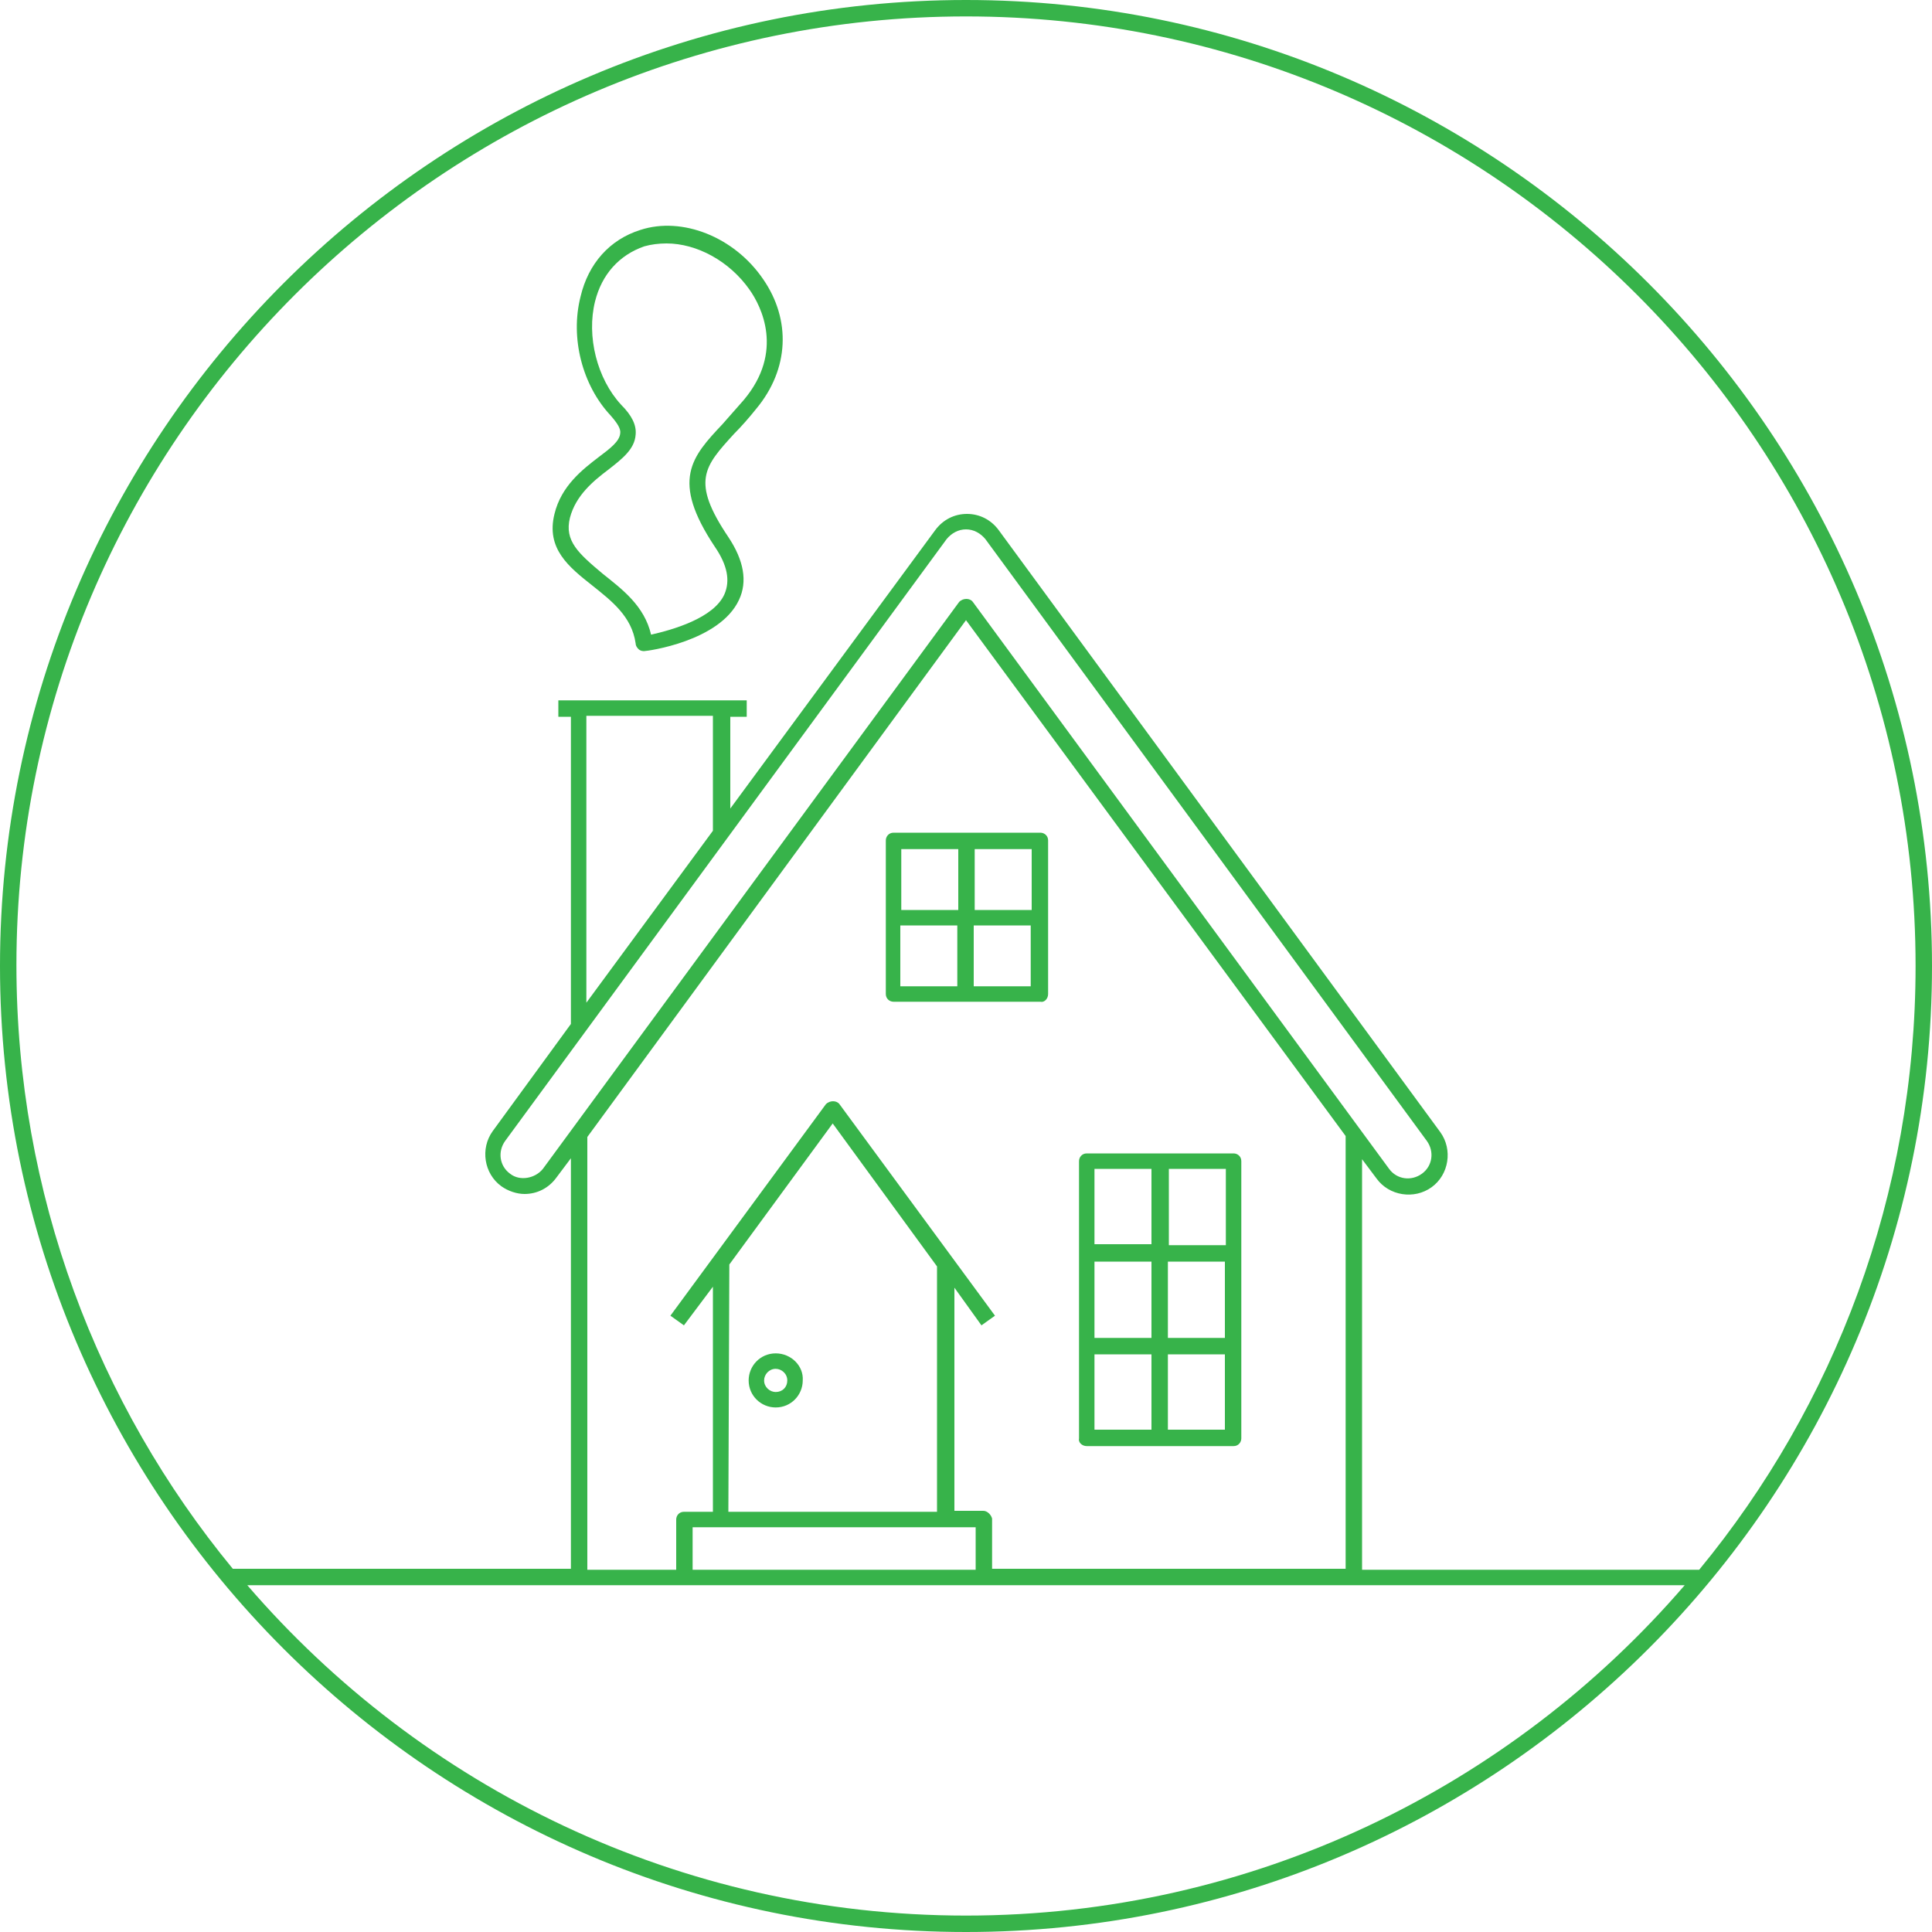 <?xml version="1.0" encoding="utf-8"?>
<!-- Generator: Adobe Illustrator 21.1.0, SVG Export Plug-In . SVG Version: 6.00 Build 0)  -->
<svg version="1.1" id="Layer_1" xmlns="http://www.w3.org/2000/svg" xmlns:xlink="http://www.w3.org/1999/xlink" x="0px" y="0px"
	 viewBox="0 0 200 200" style="enable-background:new 0 0 200 200;" xml:space="preserve">
<style type="text/css">
	.st0{fill:#37B34A;}
</style>
<g>
	<path class="st0" d="M100,0C44.9,0,0,44.9,0,100s44.9,100,100,100s100-44.9,100-100S155.1,0,100,0z M100,1.7
		c54.2,0,98.3,44.1,98.3,98.3c0,23.7-8.4,45.5-22.4,62.5H141V120l1.5,2c1.3,1.8,3.9,2.2,5.7,0.9s2.2-3.9,0.9-5.7l-45.7-62.3
		c-0.8-1.1-2-1.7-3.3-1.7s-2.5,0.6-3.3,1.7L75.6,83.7v-9.5h1.7v-1.7h-2.5H59.9h-2.1v1.7h1.3V106l0,0L51,117.1
		c-1.3,1.8-0.9,4.4,0.9,5.7c0.7,0.5,1.6,0.8,2.4,0.8c1.3,0,2.5-0.6,3.3-1.7l1.5-2v42.5h-35c-14-17-22.4-38.8-22.4-62.5
		C1.7,45.8,45.8,1.7,100,1.7z M75.5,130.9l10.7-14.6L97,131.1v25.4H75.4L75.5,130.9L75.5,130.9z M74.7,158.1H98h3v4.4H71.7v-4.4
		H74.7z M101.8,156.4h-3v-23.1l2.8,3.9l1.4-1l-16.1-21.9c-0.3-0.4-1-0.4-1.4,0l-16.1,21.9l1.4,1l3-4v23.3h-3c-0.5,0-0.8,0.4-0.8,0.8
		v5.2h-9.2v-44.8L100,64.2l39.3,53.4v44.8h-36.6v-5.2C102.6,156.8,102.2,156.4,101.8,156.4z M73.8,86l-13.1,17.8V74.1h13.1V86z
		 M98,55.8c0.5-0.6,1.2-1,2-1s1.5,0.4,2,1l45.7,62.3c0.8,1.1,0.6,2.6-0.5,3.4c-1.1,0.8-2.6,0.6-3.4-0.5l-43.1-58.7
		c-0.3-0.4-1-0.4-1.4,0L56.2,121c-0.8,1-2.4,1.3-3.4,0.5c-1.1-0.8-1.3-2.3-0.5-3.4L98,55.8z M100,198.3c-29.7,0-56.4-13.3-74.4-34.2
		h34.3h10.9h31h38.3h34.3C156.4,185,129.7,198.3,100,198.3z"/>
	<path class="st0" d="M112.5,149.7h15.2c0.5,0,0.8-0.4,0.8-0.8v-28.7c0-0.5-0.4-0.8-0.8-0.8h-15.2c-0.5,0-0.8,0.4-0.8,0.8v28.7
		C111.6,149.3,112,149.7,112.5,149.7z M113.3,140.2h5.9v7.8h-5.9V140.2z M119.2,138.5h-5.9v-7.9h5.9V138.5z M120.9,130.6h5.9v7.9
		h-5.9V130.6z M120.9,148v-7.8h5.9v7.8H120.9z M126.9,128.9H121V121h5.9V128.9z M119.2,121v7.8h-5.9V121H119.2z"/>
	<path class="st0" d="M108.5,102.9V87c0-0.5-0.4-0.8-0.8-0.8H92.5c-0.5,0-0.8,0.4-0.8,0.8v15.9c0,0.5,0.4,0.8,0.8,0.8h15.2
		C108.1,103.8,108.5,103.4,108.5,102.9z M106.8,94.2h-5.9v-6.3h5.9V94.2z M99.2,87.9v6.3h-5.9v-6.3H99.2z M93.2,95.8h5.9v6.3h-5.9
		V95.8z M100.8,102.1v-6.3h5.9v6.3H100.8z"/>
	<path class="st0" d="M80.3,140.1c-1.6,0-2.8,1.3-2.8,2.8c0,1.6,1.3,2.8,2.8,2.8c1.6,0,2.8-1.3,2.8-2.8
		C83.2,141.4,81.9,140.1,80.3,140.1z M80.3,144.1c-0.6,0-1.2-0.5-1.2-1.2c0-0.6,0.5-1.2,1.2-1.2c0.6,0,1.2,0.5,1.2,1.2
		S81,144.1,80.3,144.1z"/>
	<path class="st0" d="M61.3,60.6c2,1.6,4.1,3.2,4.5,6c0,0.2,0.1,0.4,0.3,0.6c0.1,0.1,0.3,0.2,0.5,0.2h0.1c0.3,0,7.8-1,9.8-5.3
		c0.9-1.9,0.5-4.1-1.1-6.5c-3.9-5.8-2.5-7.3,0.6-10.7c0.7-0.7,1.5-1.6,2.3-2.6c3.4-4.1,3.6-9.2,0.7-13.4c-3-4.4-8.4-6.5-12.7-5.1
		c-3.2,1-5.4,3.5-6.2,6.9C59,35,60.3,39.9,63.2,43c0.7,0.8,1.1,1.4,1,1.9c-0.1,0.8-1,1.5-2.2,2.4c-1.7,1.3-3.9,3-4.6,5.9
		C56.5,56.8,58.9,58.7,61.3,60.6z M59,53.6c0.6-2.3,2.4-3.8,4-5c1.4-1.1,2.7-2.1,2.8-3.6c0.1-1-0.4-2-1.5-3.1
		c-2.5-2.7-3.6-7.1-2.7-10.7c0.7-2.8,2.5-4.8,5.1-5.7c0.7-0.2,1.5-0.3,2.3-0.3c3.1,0,6.5,1.8,8.6,4.8c1.2,1.7,3.6,6.4-0.6,11.4
		c-0.8,0.9-1.5,1.7-2.2,2.5c-3.2,3.4-5.4,5.8-0.8,12.7c1.3,1.9,1.6,3.5,1,4.9c-1.1,2.5-5.4,3.7-7.6,4.2c-0.7-3-3-4.7-5-6.3
		C59.9,57.3,58.4,56,59,53.6z"/>
</g>
</svg>
